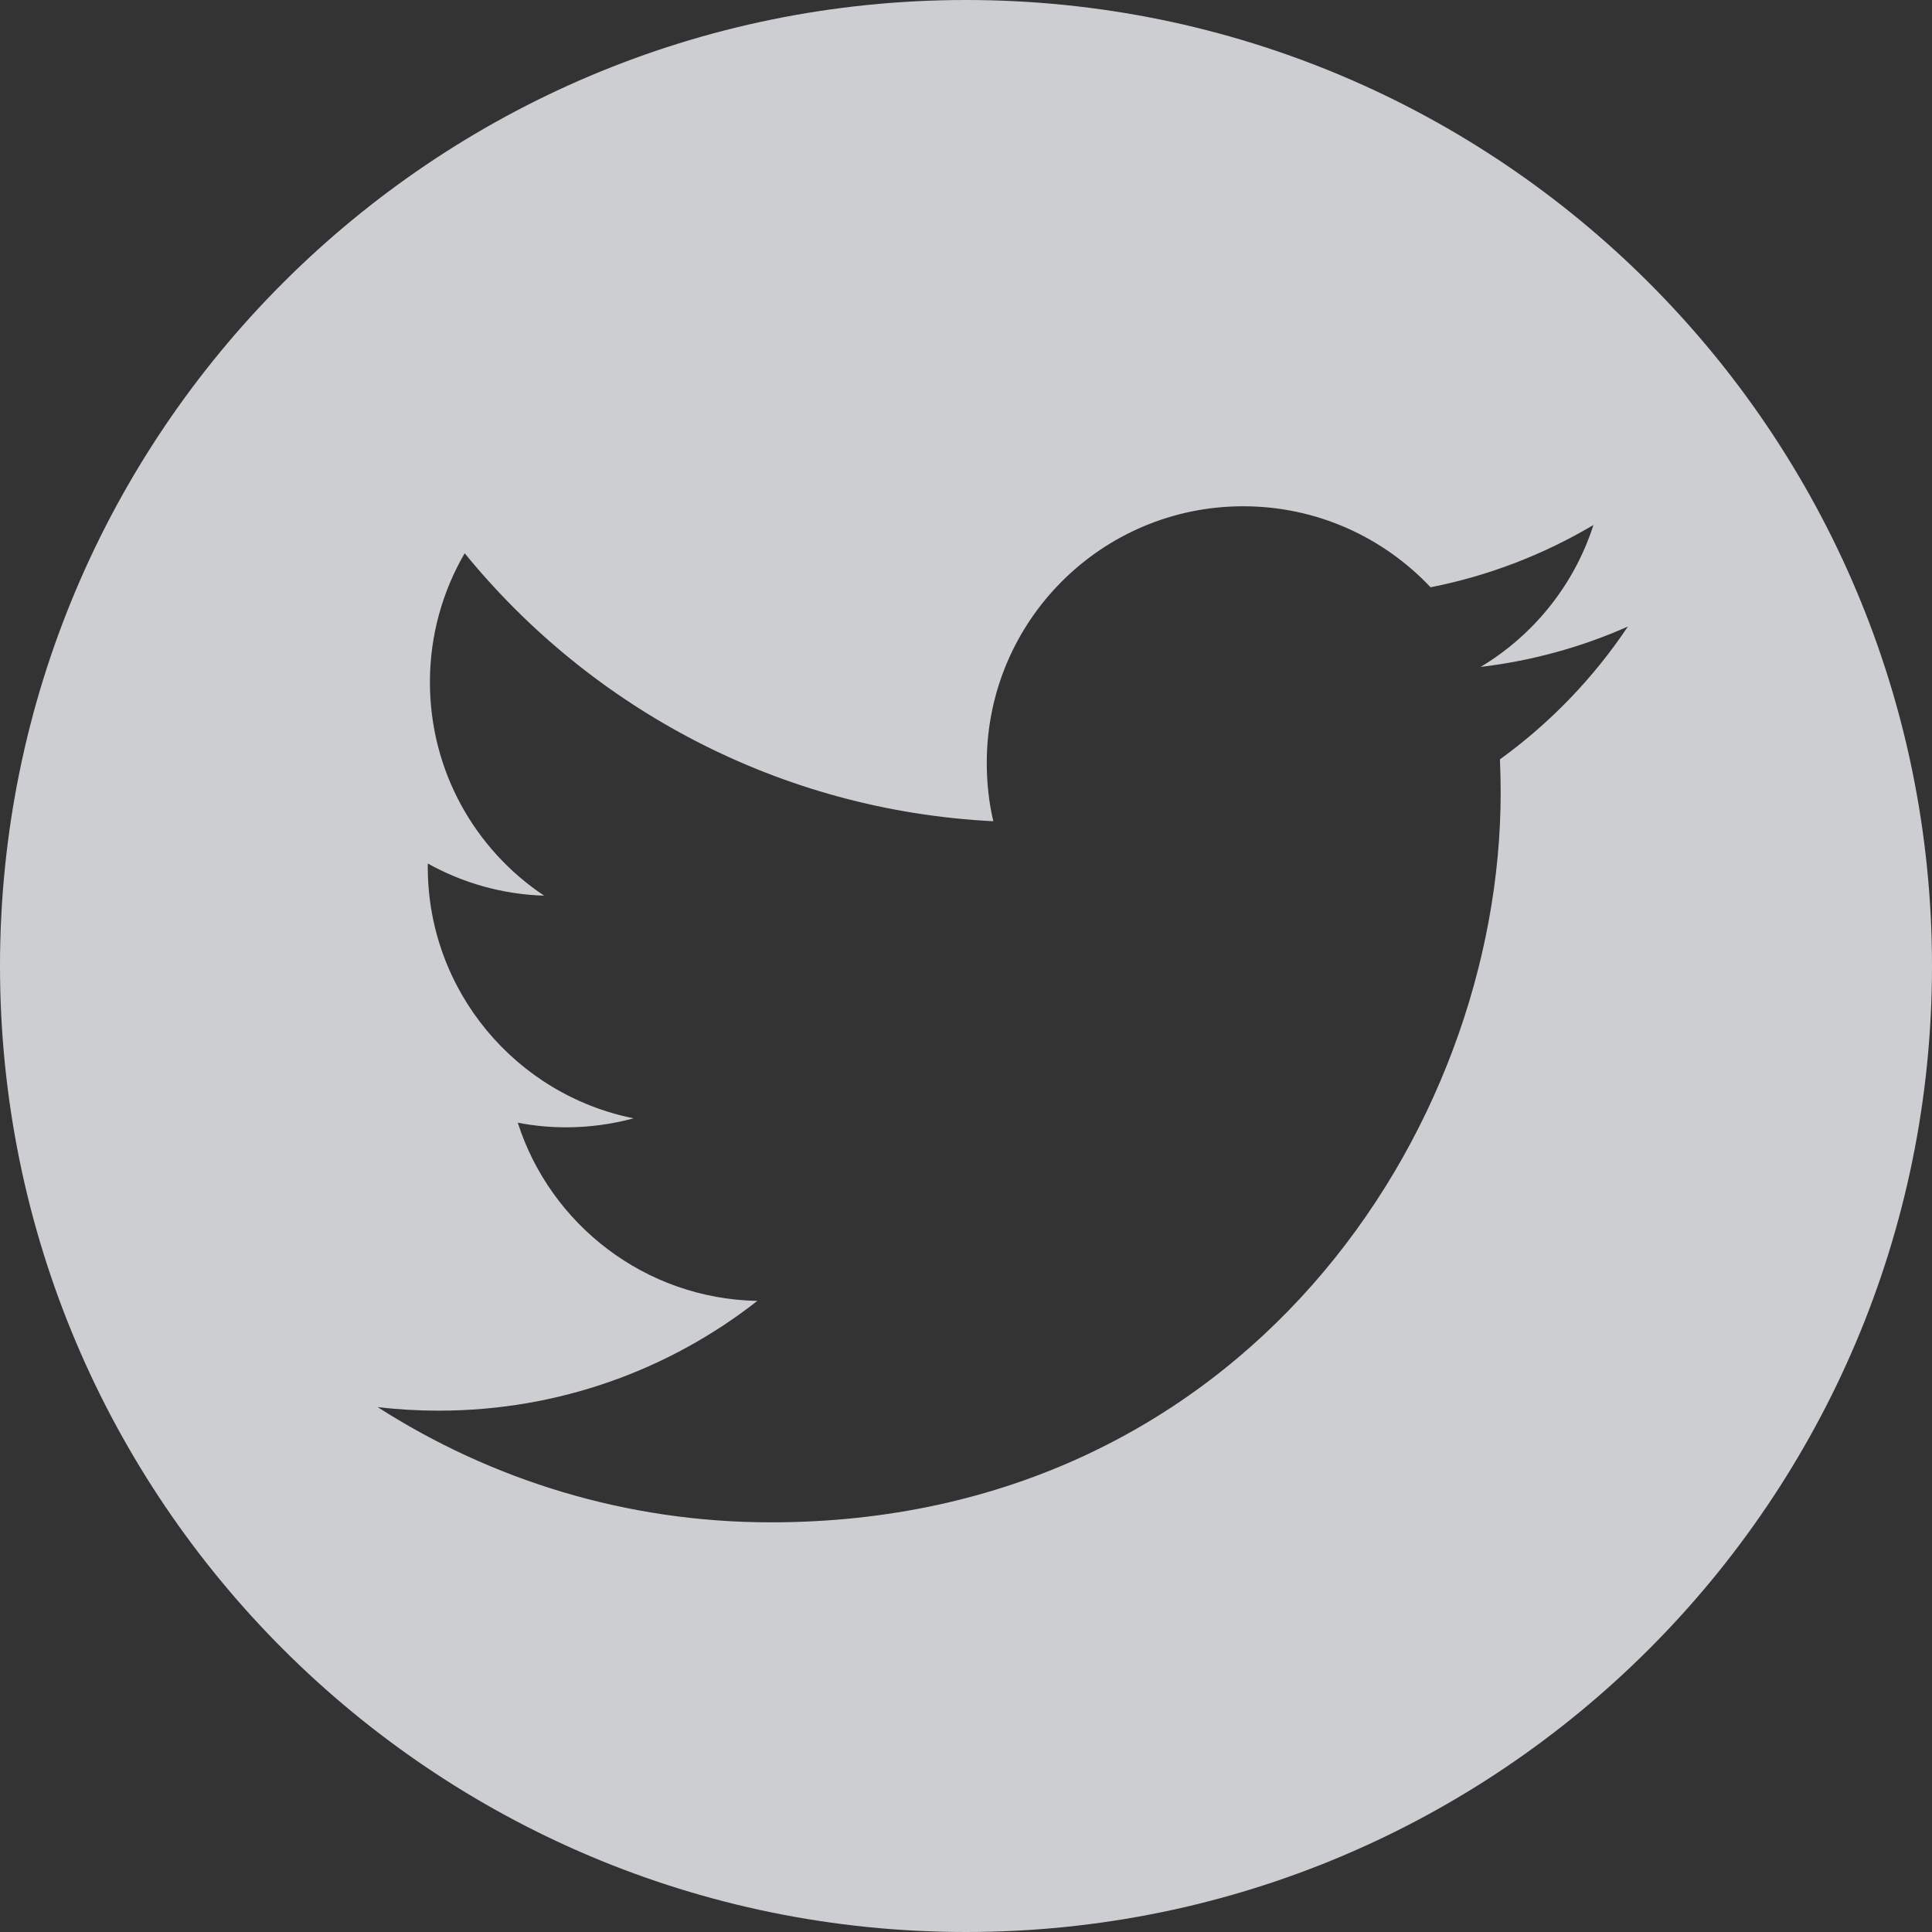 <svg width="44" height="44" viewBox="0 0 44 44" fill="none" xmlns="http://www.w3.org/2000/svg">
<rect x="0" y="0" width="44" height="44" fill="#333333" stroke="none"/>
<path fill-rule="evenodd" clip-rule="evenodd" d="M44 22C44 34.15 34.151 44 22 44C9.849 44 0 34.15 0 22C0 9.849 9.849 0 22 0C34.151 0 44 9.849 44 22ZM17.554 34.67C28.3 34.67 34.177 25.768 34.177 18.049C34.177 17.796 34.17 17.544 34.16 17.294C35.301 16.469 36.292 15.44 37.074 14.269C36.028 14.734 34.9 15.048 33.72 15.189C34.926 14.466 35.852 13.321 36.289 11.957C35.158 12.627 33.909 13.113 32.58 13.375C31.511 12.24 29.995 11.53 28.313 11.53C25.087 11.53 22.473 14.146 22.473 17.371C22.473 17.829 22.521 18.275 22.622 18.703C17.766 18.459 13.464 16.134 10.583 12.6C10.081 13.462 9.791 14.466 9.791 15.536C9.791 17.562 10.821 19.352 12.392 20.398C11.434 20.369 10.531 20.105 9.745 19.667C9.742 19.692 9.742 19.716 9.742 19.742C9.742 22.571 11.756 24.933 14.429 25.469C13.94 25.602 13.422 25.674 12.89 25.674C12.512 25.674 12.147 25.637 11.792 25.569C12.535 27.89 14.693 29.579 17.248 29.627C15.25 31.193 12.731 32.127 9.993 32.127C9.524 32.127 9.057 32.1 8.601 32.046C11.186 33.703 14.256 34.67 17.554 34.67Z" fill="#F4F5F8" fill-opacity="0.8"/>
</svg>

